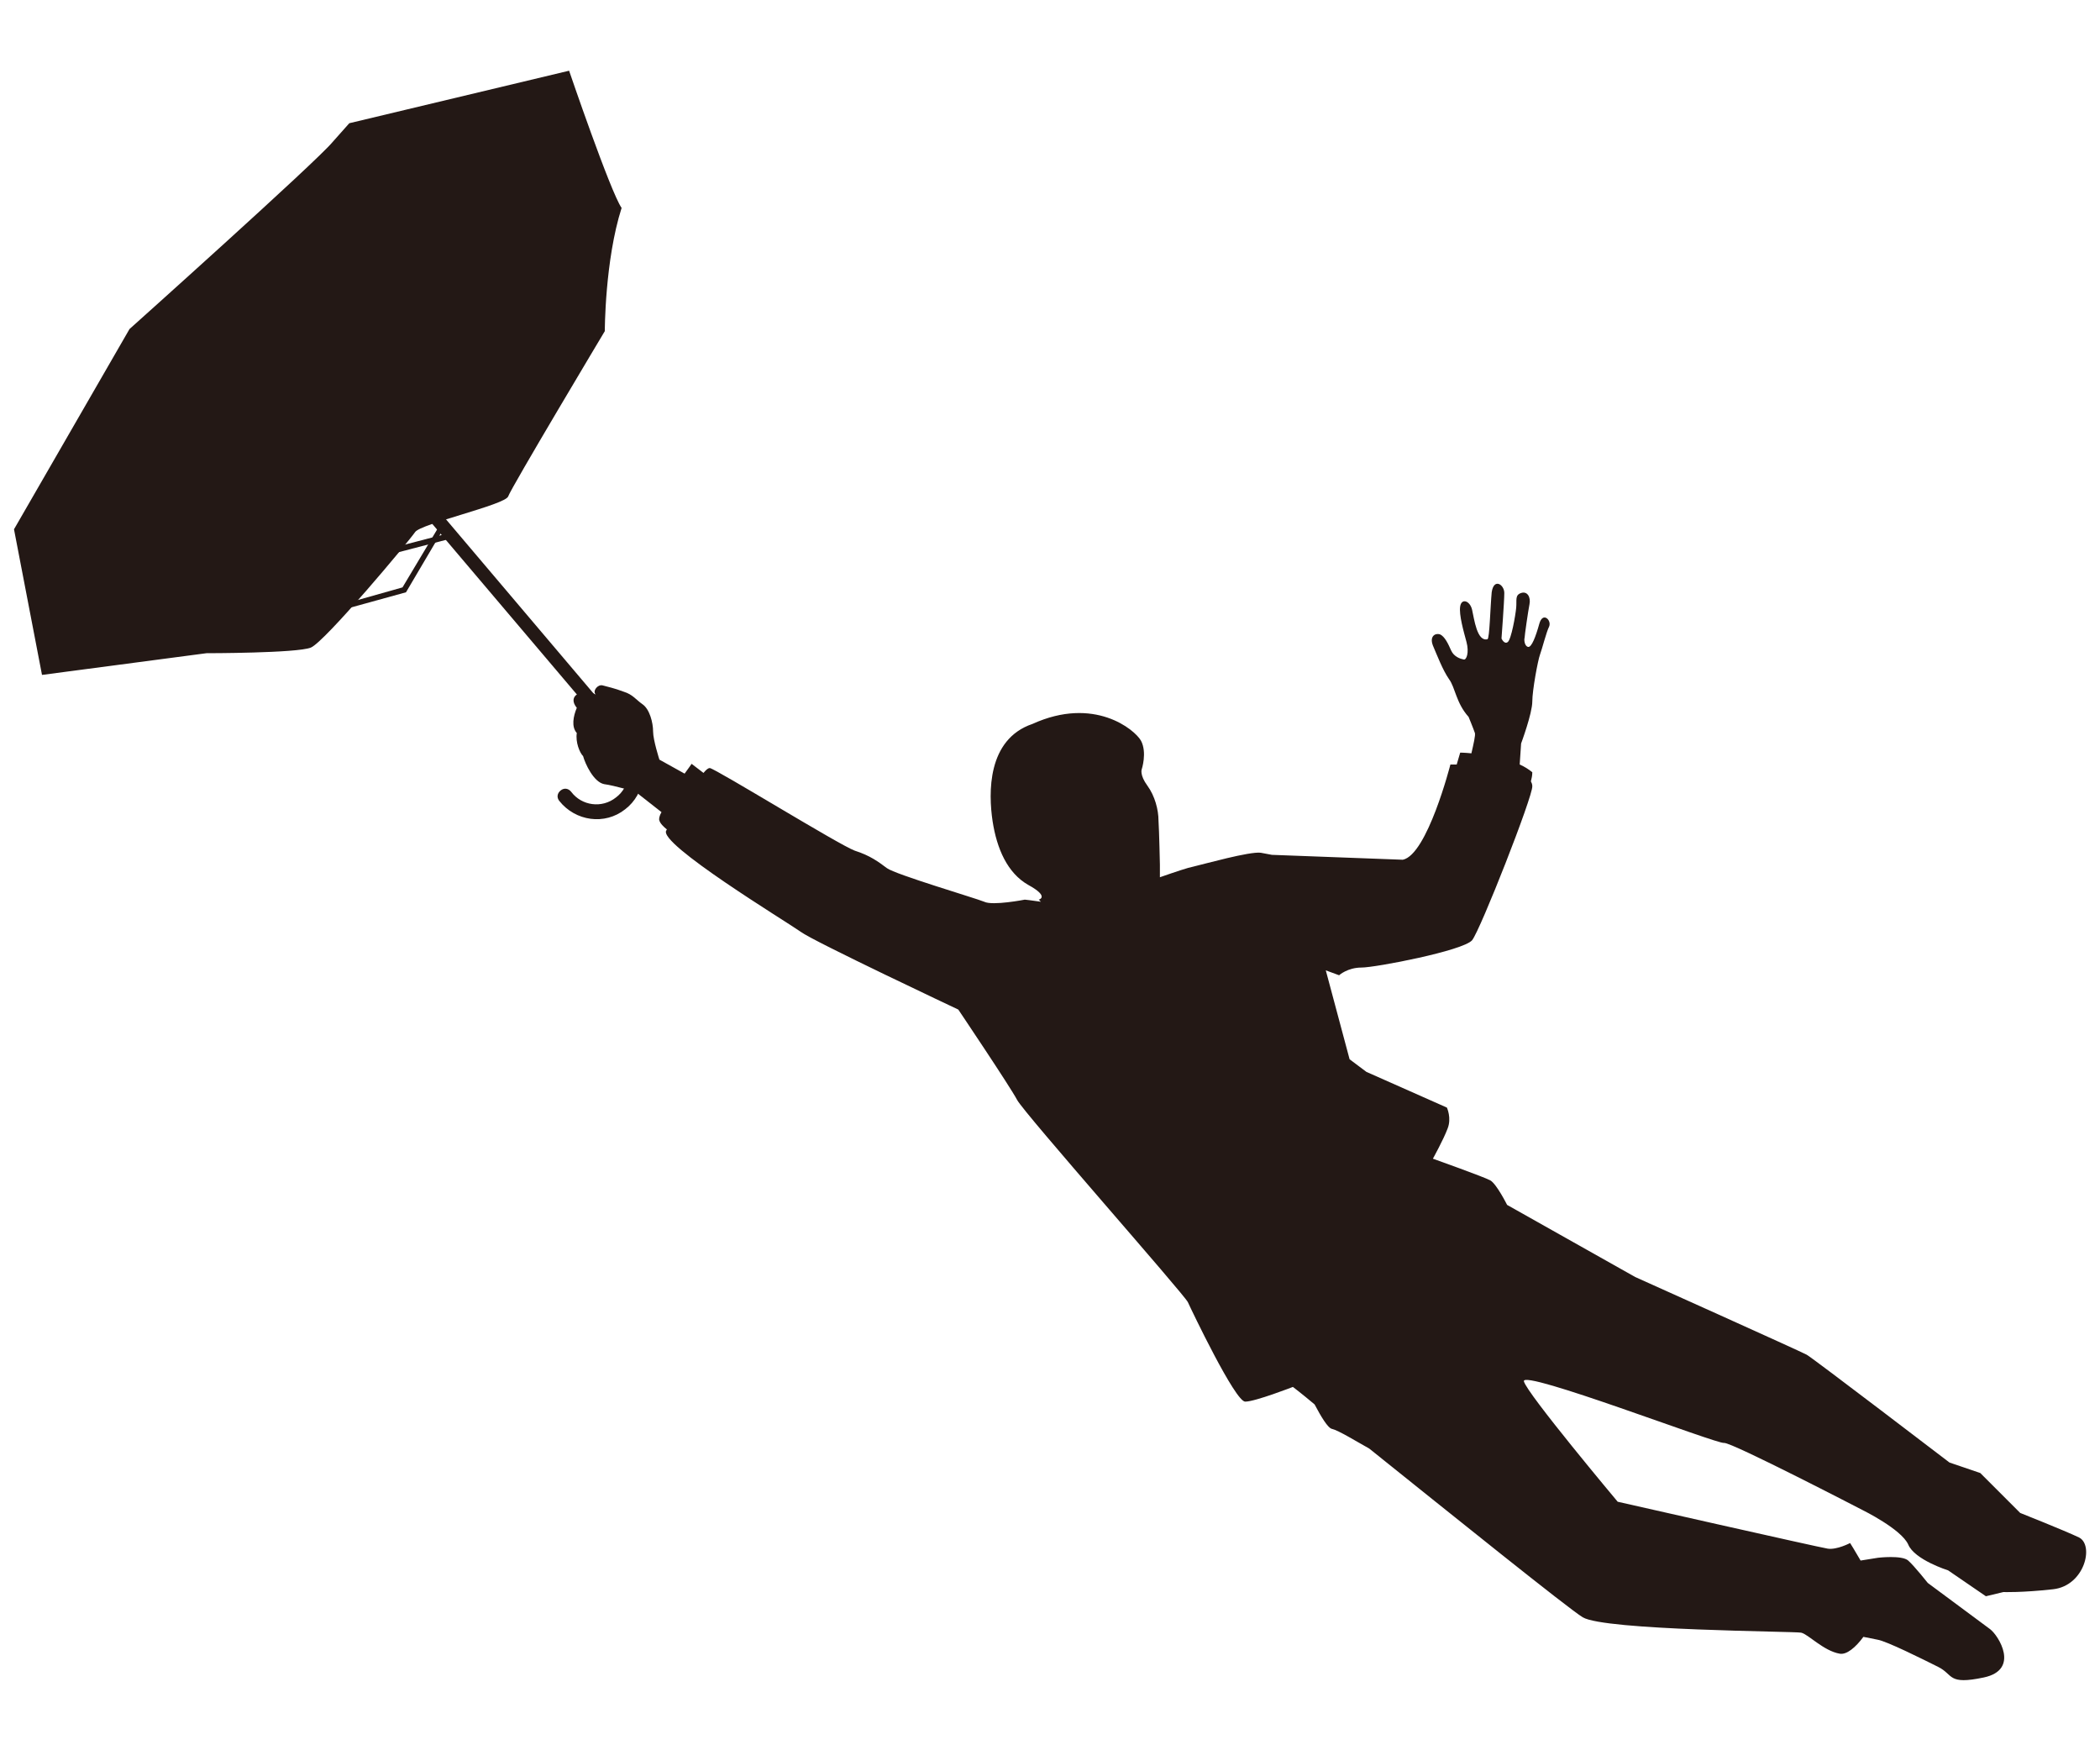 <svg id="レイヤー_1" xmlns="http://www.w3.org/2000/svg" viewBox="0 0 300 250">
  <style>
    .st0{fill:#231815;}
  </style>
  <path class="st0" d="M85.1 99.2c-.5-.5.3-1.5 1-1.3.7.2 1.7.4 3 .9 1.3.4 1.7 1.1 2.7 1.8 1 .7 1.5 2.6 1.5 3.9 0 1.2.9 4 .9 4l3.6 2c.6-.8 1-1.4 1-1.4l1.7 1.3c.4-.5.7-.7.9-.7 1 .2 18.5 11 20.7 11.8 2.2.7 3.4 1.6 4.6 2.5 1.2.9 12.7 4.3 13.9 4.8 1.2.6 5.8-.3 5.8-.3s1 .1 2.3.3l-.3-.3s1.6-.4-1.5-2.1c-3-1.7-4.5-5.2-5.1-9.1-.6-4-.8-11.7 5.7-13.9 8.8-4 14.6.8 15.5 2.4.9 1.7.1 4.1.1 4.1s-.3.8.8 2.3c1.1 1.5 1.6 3.5 1.6 5 .1 1.5.2 6.3.2 6.3v1.8c2.3-.8 4.1-1.4 4.7-1.5 1.7-.4 8.1-2.2 9.7-2l1.6.3 18.7.7c3.5-.7 6.8-13.6 6.8-13.6h.9l.5-1.7s.6 0 1.6.1c.3-1.3.6-2.6.5-2.9-.2-.6-.9-2.3-.9-2.3-1.8-2-1.9-4.2-2.8-5.4-.9-1.3-1.7-3.4-2.3-4.8-.5-1.3.3-1.8 1-1.6.7.3 1.2 1.4 1.6 2.3.4.9 1.3 1.2 1.8 1.3.4.1.8-1 .4-2.5s-1.1-3.9-.9-5.1c.2-1.2 1.4-.8 1.7.5.3 1.3.7 4.6 2.2 4.2.3-.1.4-4.6.6-6.7.3-2.1 1.8-1.1 1.8.1 0 1.2-.4 6.5-.4 6.5s.4.9.9.5 1.1-3.8 1.2-4.9c.1-1.1-.2-1.8.7-2.1.9-.3 1.4.6 1.2 1.6-.2 1-.7 4.5-.7 4.8-.1.3 0 1.2.5 1.3.5.1 1.1-1.5 1.6-3.3.5-1.8 1.8-.5 1.4.4-.4.8-1 3.2-1.3 4-.3.8-1.1 5.1-1.1 6.7 0 1.7-1.6 6-1.6 6l-.2 3c.7.3 1.3.7 1.8 1.1 0 .5-.1.9-.2 1.3.1.2.2.4.2.7.1 1.4-7.4 20.5-8.6 22-1.3 1.5-13.8 3.9-15.8 3.9s-3.2 1.1-3.2 1.1l-1.9-.7 3.4 12.7 2.4 1.8 11.5 5.1s.7 1.5.1 3c-.6 1.6-2.1 4.3-2.1 4.3s7.3 2.6 8.2 3.1c.9.5 2.4 3.5 2.4 3.5l18.3 10.3s23.6 10.6 24.5 11.1c.9.5 20.4 15.4 20.4 15.4l4.4 1.5 5.7 5.7s6.3 2.5 8.4 3.5c2.2 1.1.8 6.9-3.7 7.4s-7.1.4-7.1.4l-2.5.6-5.4-3.7s-4.8-1.5-5.7-3.7c-1-2.2-6.5-4.9-6.5-4.9s-18.7-9.7-19.8-9.6c-1 .2-29-10.6-28.6-8.8.4 1.7 13.4 17.2 13.4 17.2s28.7 6.5 30 6.7c1.3.2 3.2-.8 3.2-.8s.7 1.1 1.5 2.5l2.5-.4s3.4-.4 4.3.4c.9.8 2.8 3.2 2.8 3.2s7.7 5.7 8.9 6.6c1.2.9 4.3 5.8-.9 6.9-5.2 1.1-4.3-.4-6.5-1.5s-7.4-3.7-8.7-3.9l-2-.4c-1.1 1.5-2.4 2.6-3.4 2.4-2.3-.4-4.5-2.8-5.5-3-1-.2-28.1-.3-31.2-2.2-2-1.2-18.9-14.8-30.5-24.1-1.8-1-4.4-2.6-5.3-2.8-.6-.1-1.6-1.8-2.5-3.5-1.9-1.6-3.1-2.5-3.1-2.5s-5.4 2.1-6.8 2.1c-1.4.1-7.7-13.1-8.2-14.2-.5-1.1-23.4-27-24.4-28.9-1-1.9-8.4-12.9-8.4-12.9s-20.8-9.8-22.5-11.1c-1.8-1.3-20.6-12.7-19.2-14.5 0 0 0-.1.1-.1-.5-.4-1-.9-1.1-1.3-.1-.2 0-.7.3-1.2-1.8-1.4-3.7-2.9-3.7-2.9s-3-.9-4.5-1.1c-1.5-.3-2.7-2.9-3-4-.5-.5-1.1-2-.9-3.3-.8-.9-.5-2.4 0-3.6-1.4-1.7.6-2.8 2.7-1.9zM18.5 47s26.7-23.9 29-26.7l2.4-2.7 31.4-7.5s5.9 17.3 7.5 19.6c-2.4 7.5-2.4 17.6-2.4 17.6S73 69.7 72.6 70.9c-.4 1.2-12.5 3.9-13.3 5.1-.8 1.2-12.9 15.7-14.9 16.5-2 .8-14.9.8-14.9.8L6 96.4 2 75.6 18.5 47z"/>
  <path class="st0" d="M56.3 68.4l1.5-1.2 31.1 36.7-1.4 1.3-31.2-36.8z"/>
  <path class="st0" d="M45.1 87.4l12.4-3.5 5.8-9.7.6.4-5.9 10-12.7 3.5-.2-.7z"/>
  <path class="st0" d="M48.2 80.3L64.7 76l.2.8-16.5 4.3-.2-.8zM79.9 114.4c-.4-.5-.3-1.1.2-1.5.5-.4 1.1-.3 1.5.2 1.5 2 4.4 2.4 6.4.8 2-1.5 2.4-4.4.8-6.4l-5.3-6.8c-.4-.5-.3-1.1.2-1.5.5-.4 1.1-.3 1.5.2l5.3 6.8c2.3 2.9 1.7 7.2-1.2 9.4-2.9 2.3-7.1 1.7-9.4-1.2z"/>
</svg>
